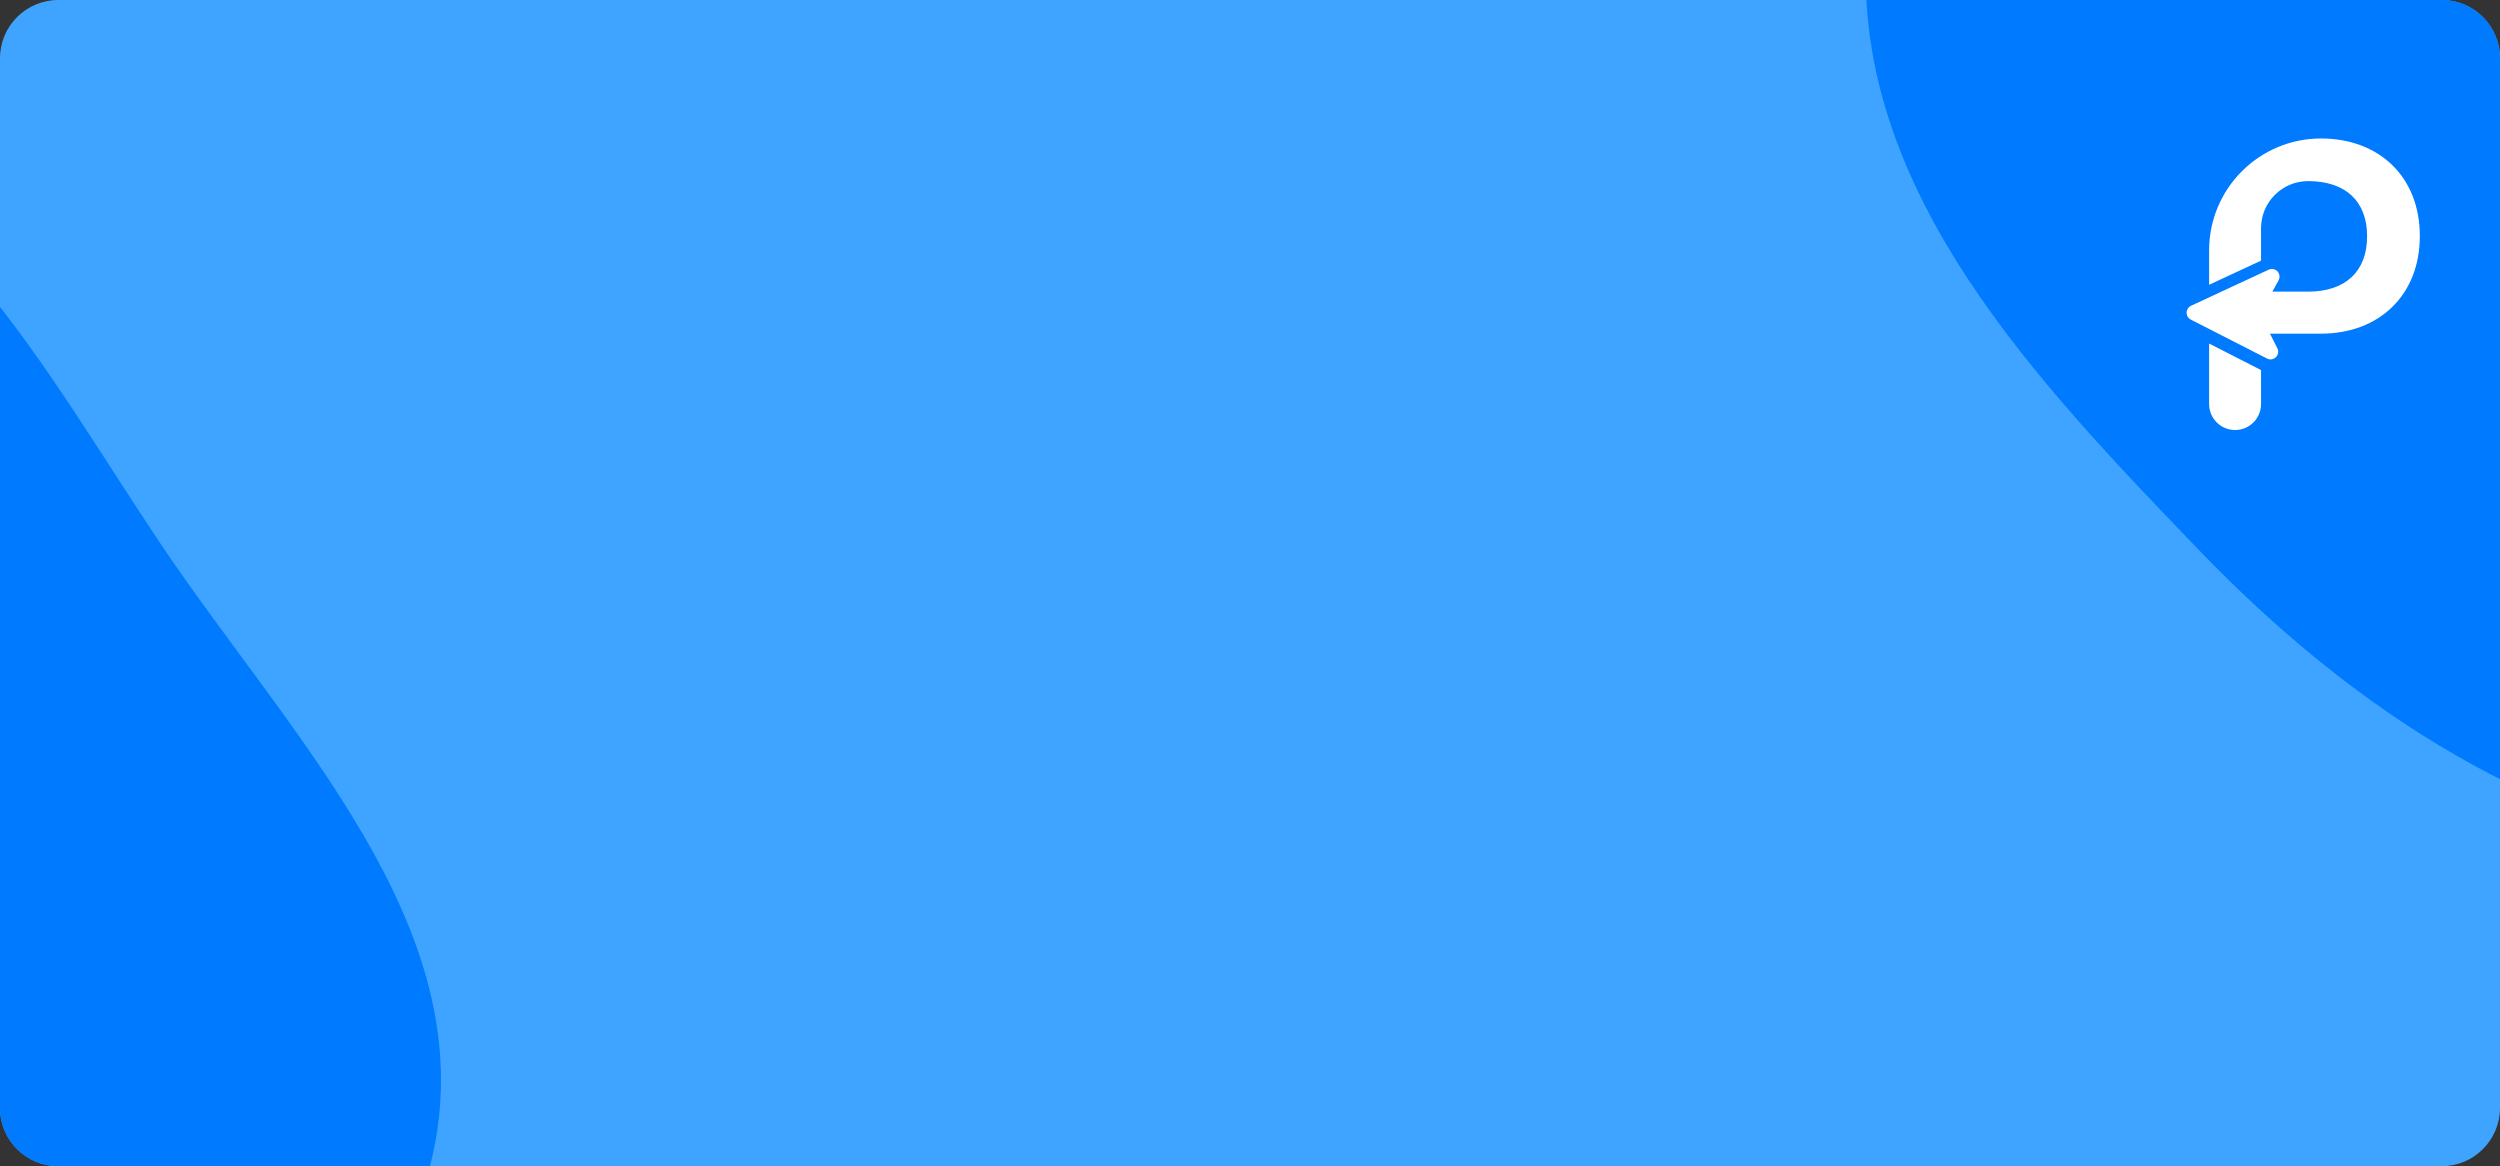 <svg width="343" height="160" viewBox="0 0 343 160" fill="none" xmlns="http://www.w3.org/2000/svg">
<rect x="0" y="0" width="343" height="160" fill="#333333" stroke="none"/>
<g clip-path="url(#clip0)">
<path d="M0 8C0 3.582 3.582 0 8 0H335C339.418 0 343 3.582 343 8V152C343 156.418 339.418 160 335 160H8C3.582 160 0 156.418 0 152V8Z" fill="#3FA4FF"/>
<path fill-rule="evenodd" clip-rule="evenodd" d="M485.502 17.128C484.447 48.892 490.701 85.658 467.036 106.968C442.973 128.637 405.863 123.635 373.978 117.553C345.463 112.114 321.736 96.298 301.646 75.419C279.393 52.291 255.117 26.943 256.003 -5.058C256.928 -38.444 277.947 -69.406 306.157 -87.458C331.932 -103.952 364.016 -97.731 394.391 -93.614C423.057 -89.728 454.408 -87.166 472.746 -64.877C491.053 -42.626 486.457 -11.607 485.502 17.128Z" fill="#007AFF"/>
<path fill-rule="evenodd" clip-rule="evenodd" d="M21.95 74.481C39.642 100.883 66.189 127.077 59.422 158.195C52.54 189.838 19.494 207.448 -9.942 221.129C-36.266 233.364 -64.763 234.381 -93.264 229.162C-124.834 223.382 -159.343 216.981 -177.31 190.485C-196.056 162.843 -197.072 125.434 -184.713 94.307C-173.42 65.866 -143.743 52.18 -116.68 37.785C-91.14 24.2 -64.194 7.972 -36.291 15.358C-8.436 22.732 5.946 50.596 21.95 74.481Z" fill="#007AFF"/>
<path fill-rule="evenodd" clip-rule="evenodd" d="M303.091 55.438C303.091 57.405 304.686 59 306.653 59C308.62 59 310.215 57.405 310.215 55.438V50.774L303.091 47.135V55.438ZM311.768 40.012L312.621 38.465C312.728 38.27 312.771 38.047 312.744 37.827C312.717 37.606 312.622 37.4 312.471 37.238C312.32 37.075 312.122 36.965 311.905 36.922C311.688 36.879 311.463 36.906 311.263 37L300.608 41.953C300.429 42.036 300.278 42.168 300.17 42.333C300.063 42.499 300.004 42.691 300 42.889C299.997 43.086 300.048 43.281 300.15 43.45C300.251 43.62 300.398 43.757 300.573 43.846L311.038 49.192C311.232 49.293 311.452 49.331 311.668 49.298C311.884 49.266 312.085 49.166 312.24 49.012L312.254 48.999C312.413 48.843 312.518 48.641 312.553 48.421C312.588 48.201 312.552 47.976 312.449 47.778L311.441 45.778H318.443C326.505 45.778 332 40.4 332 32.416V32.361C332 24.35 326.505 19 318.443 19C309.964 19 303.091 25.873 303.091 34.352V39.071L310.215 35.76V31.31C310.215 27.742 313.107 24.849 316.676 24.849C321.784 24.849 324.766 27.593 324.766 32.389V32.444C324.766 37.24 321.784 40.012 316.676 40.012H311.768Z" fill="white"/>
</g>
<defs>
<clipPath id="clip0">
<path d="M0 8C0 3.582 3.582 0 8 0H335C339.418 0 343 3.582 343 8V152C343 156.418 339.418 160 335 160H8C3.582 160 0 156.418 0 152V8Z" fill="white"/>
</clipPath>
</defs>
</svg>
